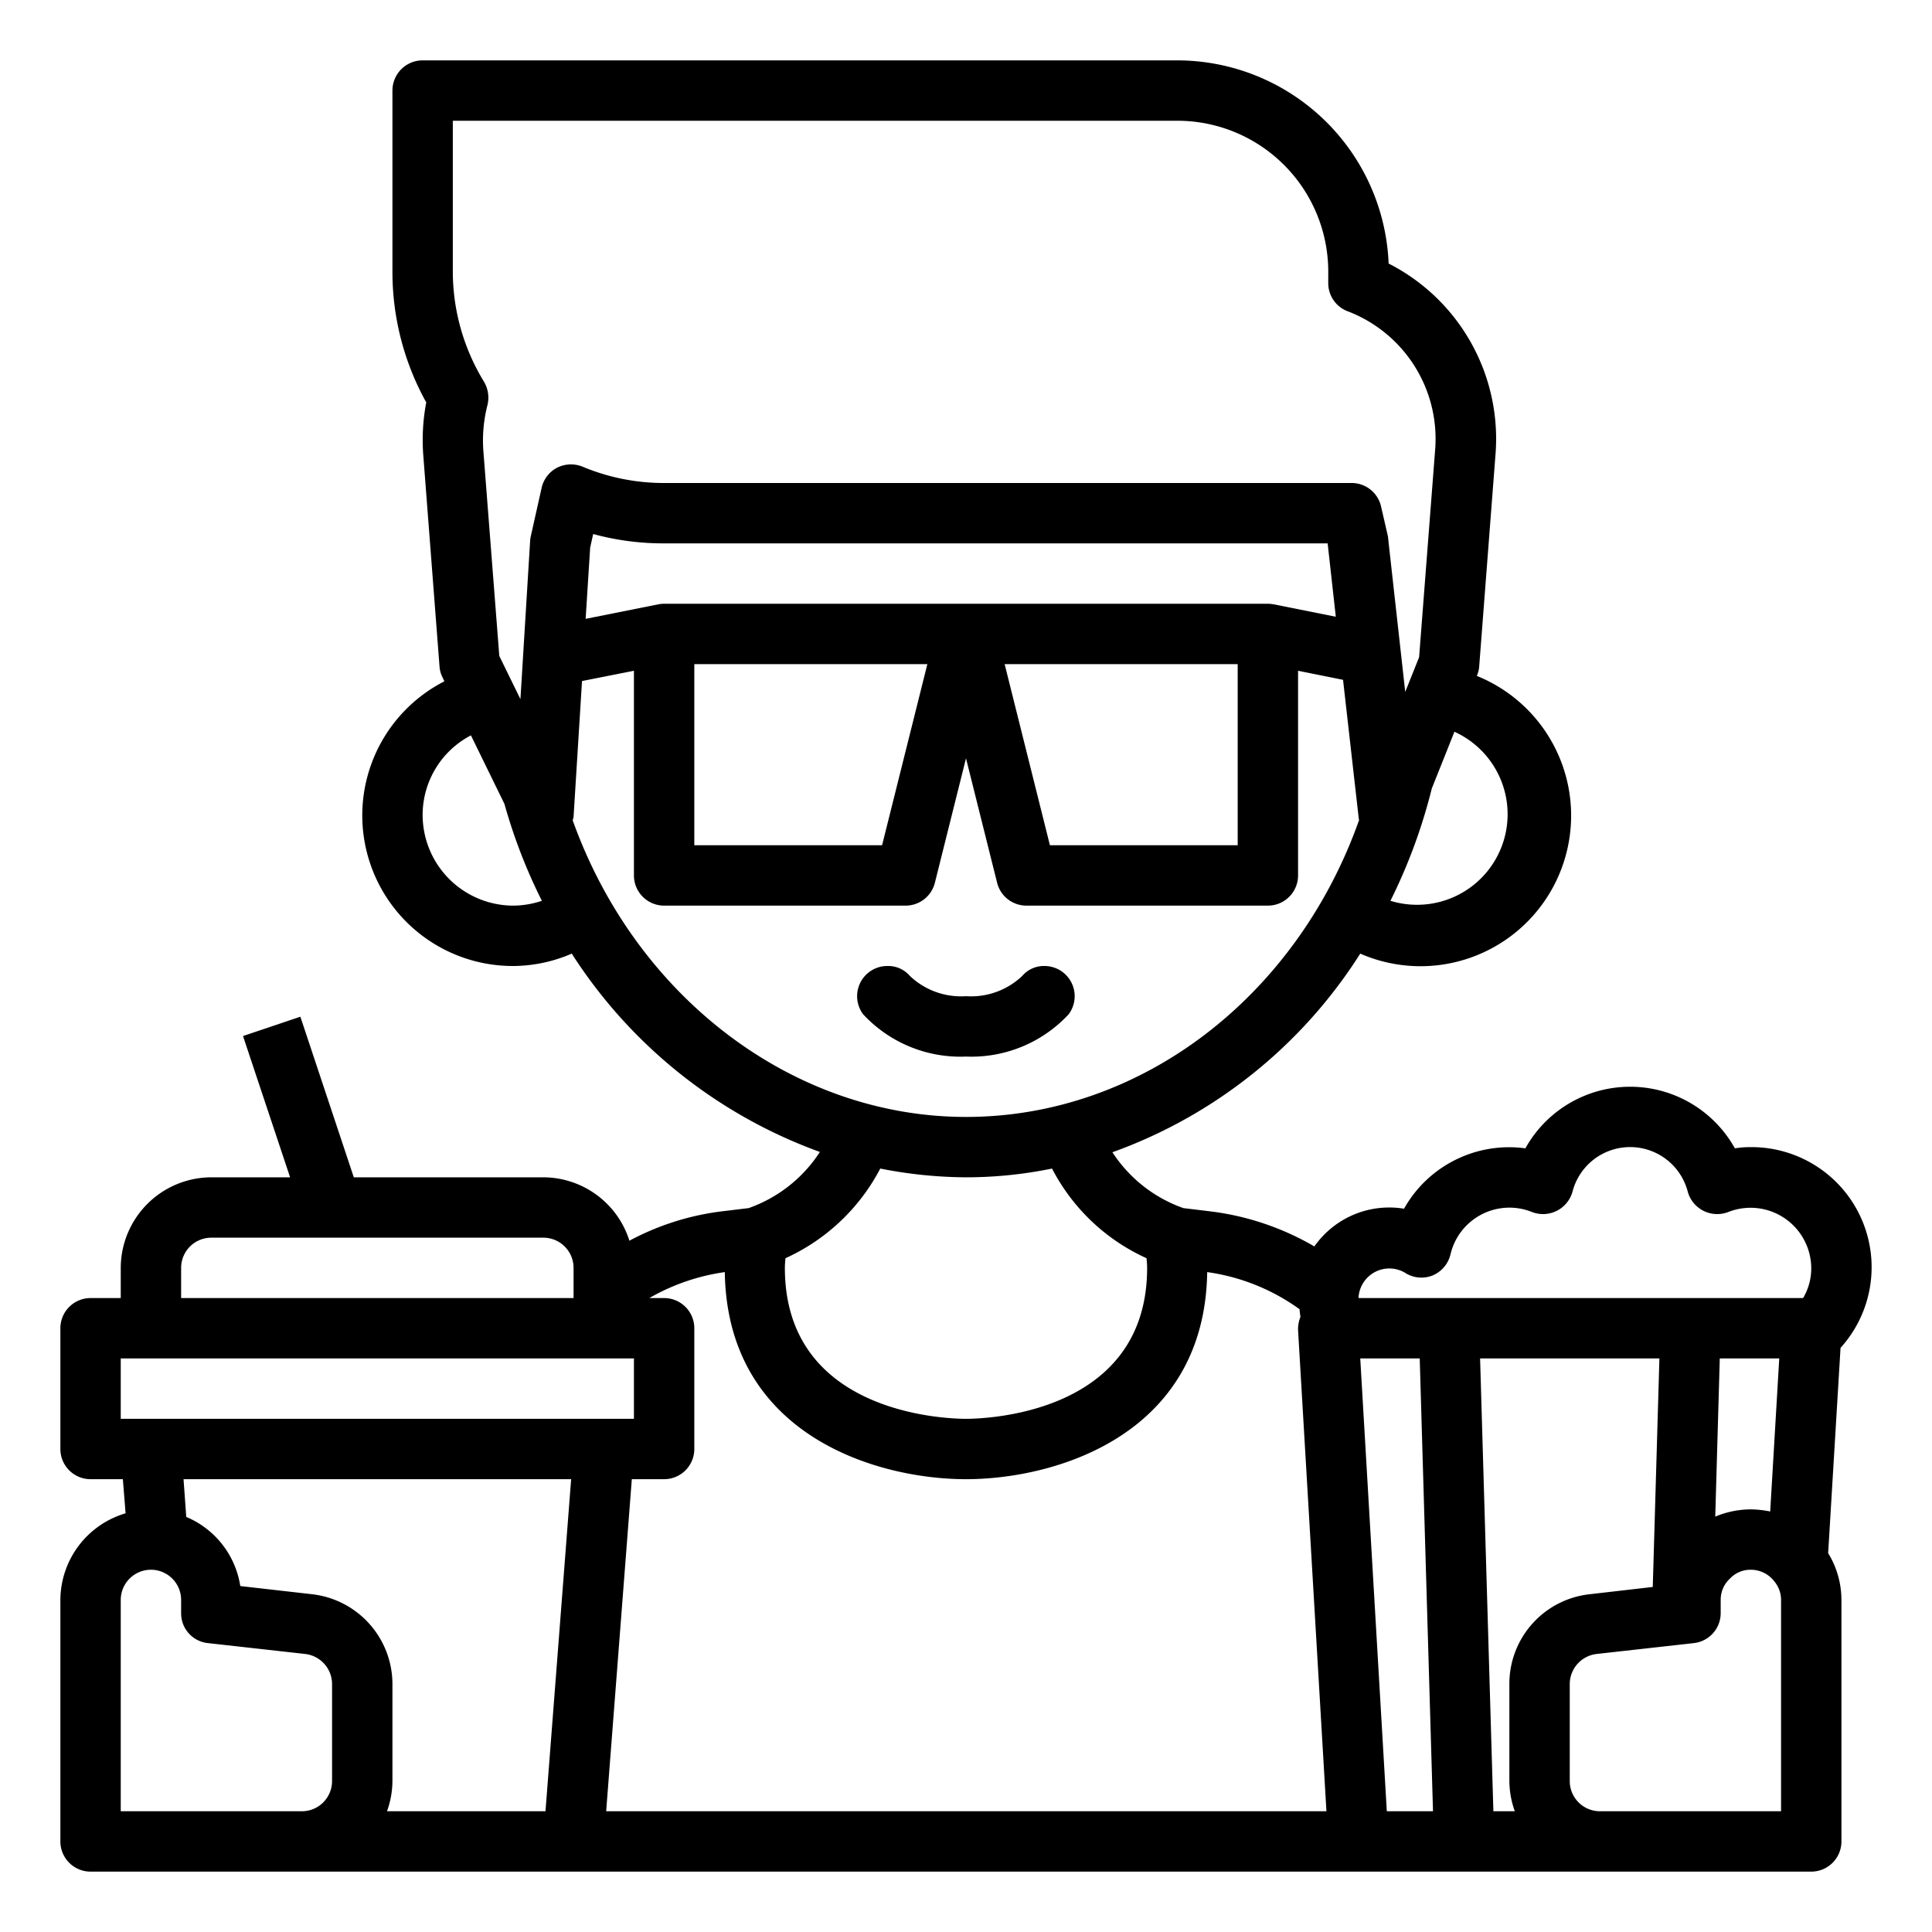 <?xml version="1.0" encoding="UTF-8"?>
<svg xmlns="http://www.w3.org/2000/svg" id="Cinema" viewBox="0 0 64 64" width="512" height="512"><path d="M60.97,44.65A3.979,3.979,0,0,0,58,38a3.153,3.153,0,0,0-.53.04,3.971,3.971,0,0,0-6.94,0,3.993,3.993,0,0,0-4.02,2A2.922,2.922,0,0,0,46,40a3.025,3.025,0,0,0-2.46,1.29,9.007,9.007,0,0,0-3.43-1.16l-.91-.11a4.648,4.648,0,0,1-2.35-1.85,16.21,16.21,0,0,0,8.21-6.58,4.989,4.989,0,1,0,3.86-9.2l.01-.02a.947.947,0,0,0,.07-.29l.54-7.02A6.516,6.516,0,0,0,46,8.73,7.015,7.015,0,0,0,39,2H14a1,1,0,0,0-1,1V9a8.9,8.9,0,0,0,1.12,4.33,6.687,6.687,0,0,0-.1,1.73l.54,7.02a.925.925,0,0,0,.1.36l.06.13A4.988,4.988,0,0,0,17,32a4.925,4.925,0,0,0,1.94-.41,16.4,16.4,0,0,0,8.22,6.57,4.654,4.654,0,0,1-2.36,1.86l-.91.11a8.732,8.732,0,0,0-3.04.97A3,3,0,0,0,18,39H11.72L9.95,33.68l-1.9.64L9.61,39H7a3.009,3.009,0,0,0-3,3v1H3a1,1,0,0,0-1,1v4a1,1,0,0,0,1,1H4.07l.09,1.13A3.009,3.009,0,0,0,2,53v8a1,1,0,0,0,1,1H60a1,1,0,0,0,1-1V53a2.972,2.972,0,0,0-.44-1.55ZM48.18,24.24a3,3,0,0,1-2.12,5.6,18.122,18.122,0,0,0,1.37-3.72ZM17,30a3.009,3.009,0,0,1-3-3,2.976,2.976,0,0,1,1.6-2.64l1.11,2.27a17.943,17.943,0,0,0,1.24,3.21A3.005,3.005,0,0,1,17,30Zm1.46-14.51a1,1,0,0,0-.52.68l-.36,1.61a.875.875,0,0,0-.02.16l-.32,5.22-.7-1.43-.53-6.82a4.724,4.724,0,0,1,.14-1.5,1.039,1.039,0,0,0-.12-.77A7.006,7.006,0,0,1,15,9V4H39a5,5,0,0,1,5,5v.38a.994.994,0,0,0,.64.93,4.524,4.524,0,0,1,2.9,4.6l-.53,6.86-.46,1.15-.56-5.03c0-.04-.01-.07-.01-.11l-.23-1a1,1,0,0,0-.97-.78H22a6.96,6.96,0,0,1-2.7-.54A1.025,1.025,0,0,0,18.46,15.49ZM22,20a1.355,1.355,0,0,0-.2.02l-2.4.48.15-2.36.1-.45A8.815,8.815,0,0,0,22,18H43.98l.27,2.43-2.05-.41A1.355,1.355,0,0,0,42,20Zm19,2v6H34.78l-1.5-6ZM30.72,22l-1.5,6H23V22ZM18.97,27.17a.451.451,0,0,0,.03-.11l.28-4.5L21,22.22V29a1,1,0,0,0,1,1h8a1,1,0,0,0,.97-.76L32,25.12l1.03,4.12A1,1,0,0,0,34,30h8a1,1,0,0,0,1-1V22.22l1.49.3.52,4.59c0,.02.01.04.01.06C42.94,33.03,37.79,37,32,37,26.26,37,21.06,33.02,18.97,27.17Zm7.05,14.51a6.641,6.641,0,0,0,3.14-2.97A14.951,14.951,0,0,0,32,39a14.2,14.2,0,0,0,2.85-.29,6.585,6.585,0,0,0,3.13,2.97c.01.11.02.21.02.32,0,4.86-5.39,5-6,5s-6-.14-6-5C26,41.89,26.01,41.79,26.02,41.68ZM6,42a1,1,0,0,1,1-1H18a1,1,0,0,1,1,1v1H6Zm5,17a1,1,0,0,1-1,1H4V53a1,1,0,0,1,2,0v.44a.989.989,0,0,0,.89.99l3.22.36a1.006,1.006,0,0,1,.89,1Zm7.07,1H12.82A3,3,0,0,0,13,59V55.79a3,3,0,0,0-2.67-2.98l-2.37-.27a2.977,2.977,0,0,0-1.79-2.29L6.08,49H18.92ZM4,47V45H21v2ZM20.08,60l.85-11H22a1,1,0,0,0,1-1V44a1,1,0,0,0-1-1h-.49a6.949,6.949,0,0,1,2.5-.86C24.09,47.55,29.05,49,32,49s7.91-1.45,7.99-6.86a6.833,6.833,0,0,1,3.06,1.23,2.13,2.13,0,0,0,.03.25,1.108,1.108,0,0,0-.08.44L43.94,60Zm25.86,0-.88-15h1.97l.44,15Zm4.24,0h-.71l-.44-15h5.94l-.22,7.57-2.08.24A2.984,2.984,0,0,0,50,55.79V59A3,3,0,0,0,50.18,60ZM59,60H53a1,1,0,0,1-1-1V55.79a1.006,1.006,0,0,1,.89-1l3.22-.36a1,1,0,0,0,.89-.99V53a.949.949,0,0,1,.31-.71A.928.928,0,0,1,58,52a.98.98,0,0,1,.78.39A.95.95,0,0,1,59,53Zm-2.18-9.76L56.97,45h1.97l-.3,5.07A3.39,3.39,0,0,0,58,50,3.07,3.07,0,0,0,56.82,50.24ZM59.73,43H45.01a.139.139,0,0,1,0-.09,1.022,1.022,0,0,1,1.53-.75,1,1,0,0,0,.92.09,1.012,1.012,0,0,0,.59-.7,2.005,2.005,0,0,1,2.7-1.4,1.013,1.013,0,0,0,1.34-.67,1.972,1.972,0,0,1,3.82,0,1.013,1.013,0,0,0,1.34.67A2.011,2.011,0,0,1,60,42,1.923,1.923,0,0,1,59.73,43Z"/><path d="M35.4,33.6A1,1,0,0,0,34.6,32a.944.944,0,0,0-.738.33A2.461,2.461,0,0,1,32,33a2.461,2.461,0,0,1-1.858-.67A.944.944,0,0,0,29.4,32a1,1,0,0,0-.807,1.6A4.395,4.395,0,0,0,32,35,4.395,4.395,0,0,0,35.4,33.6Z"/></svg>
